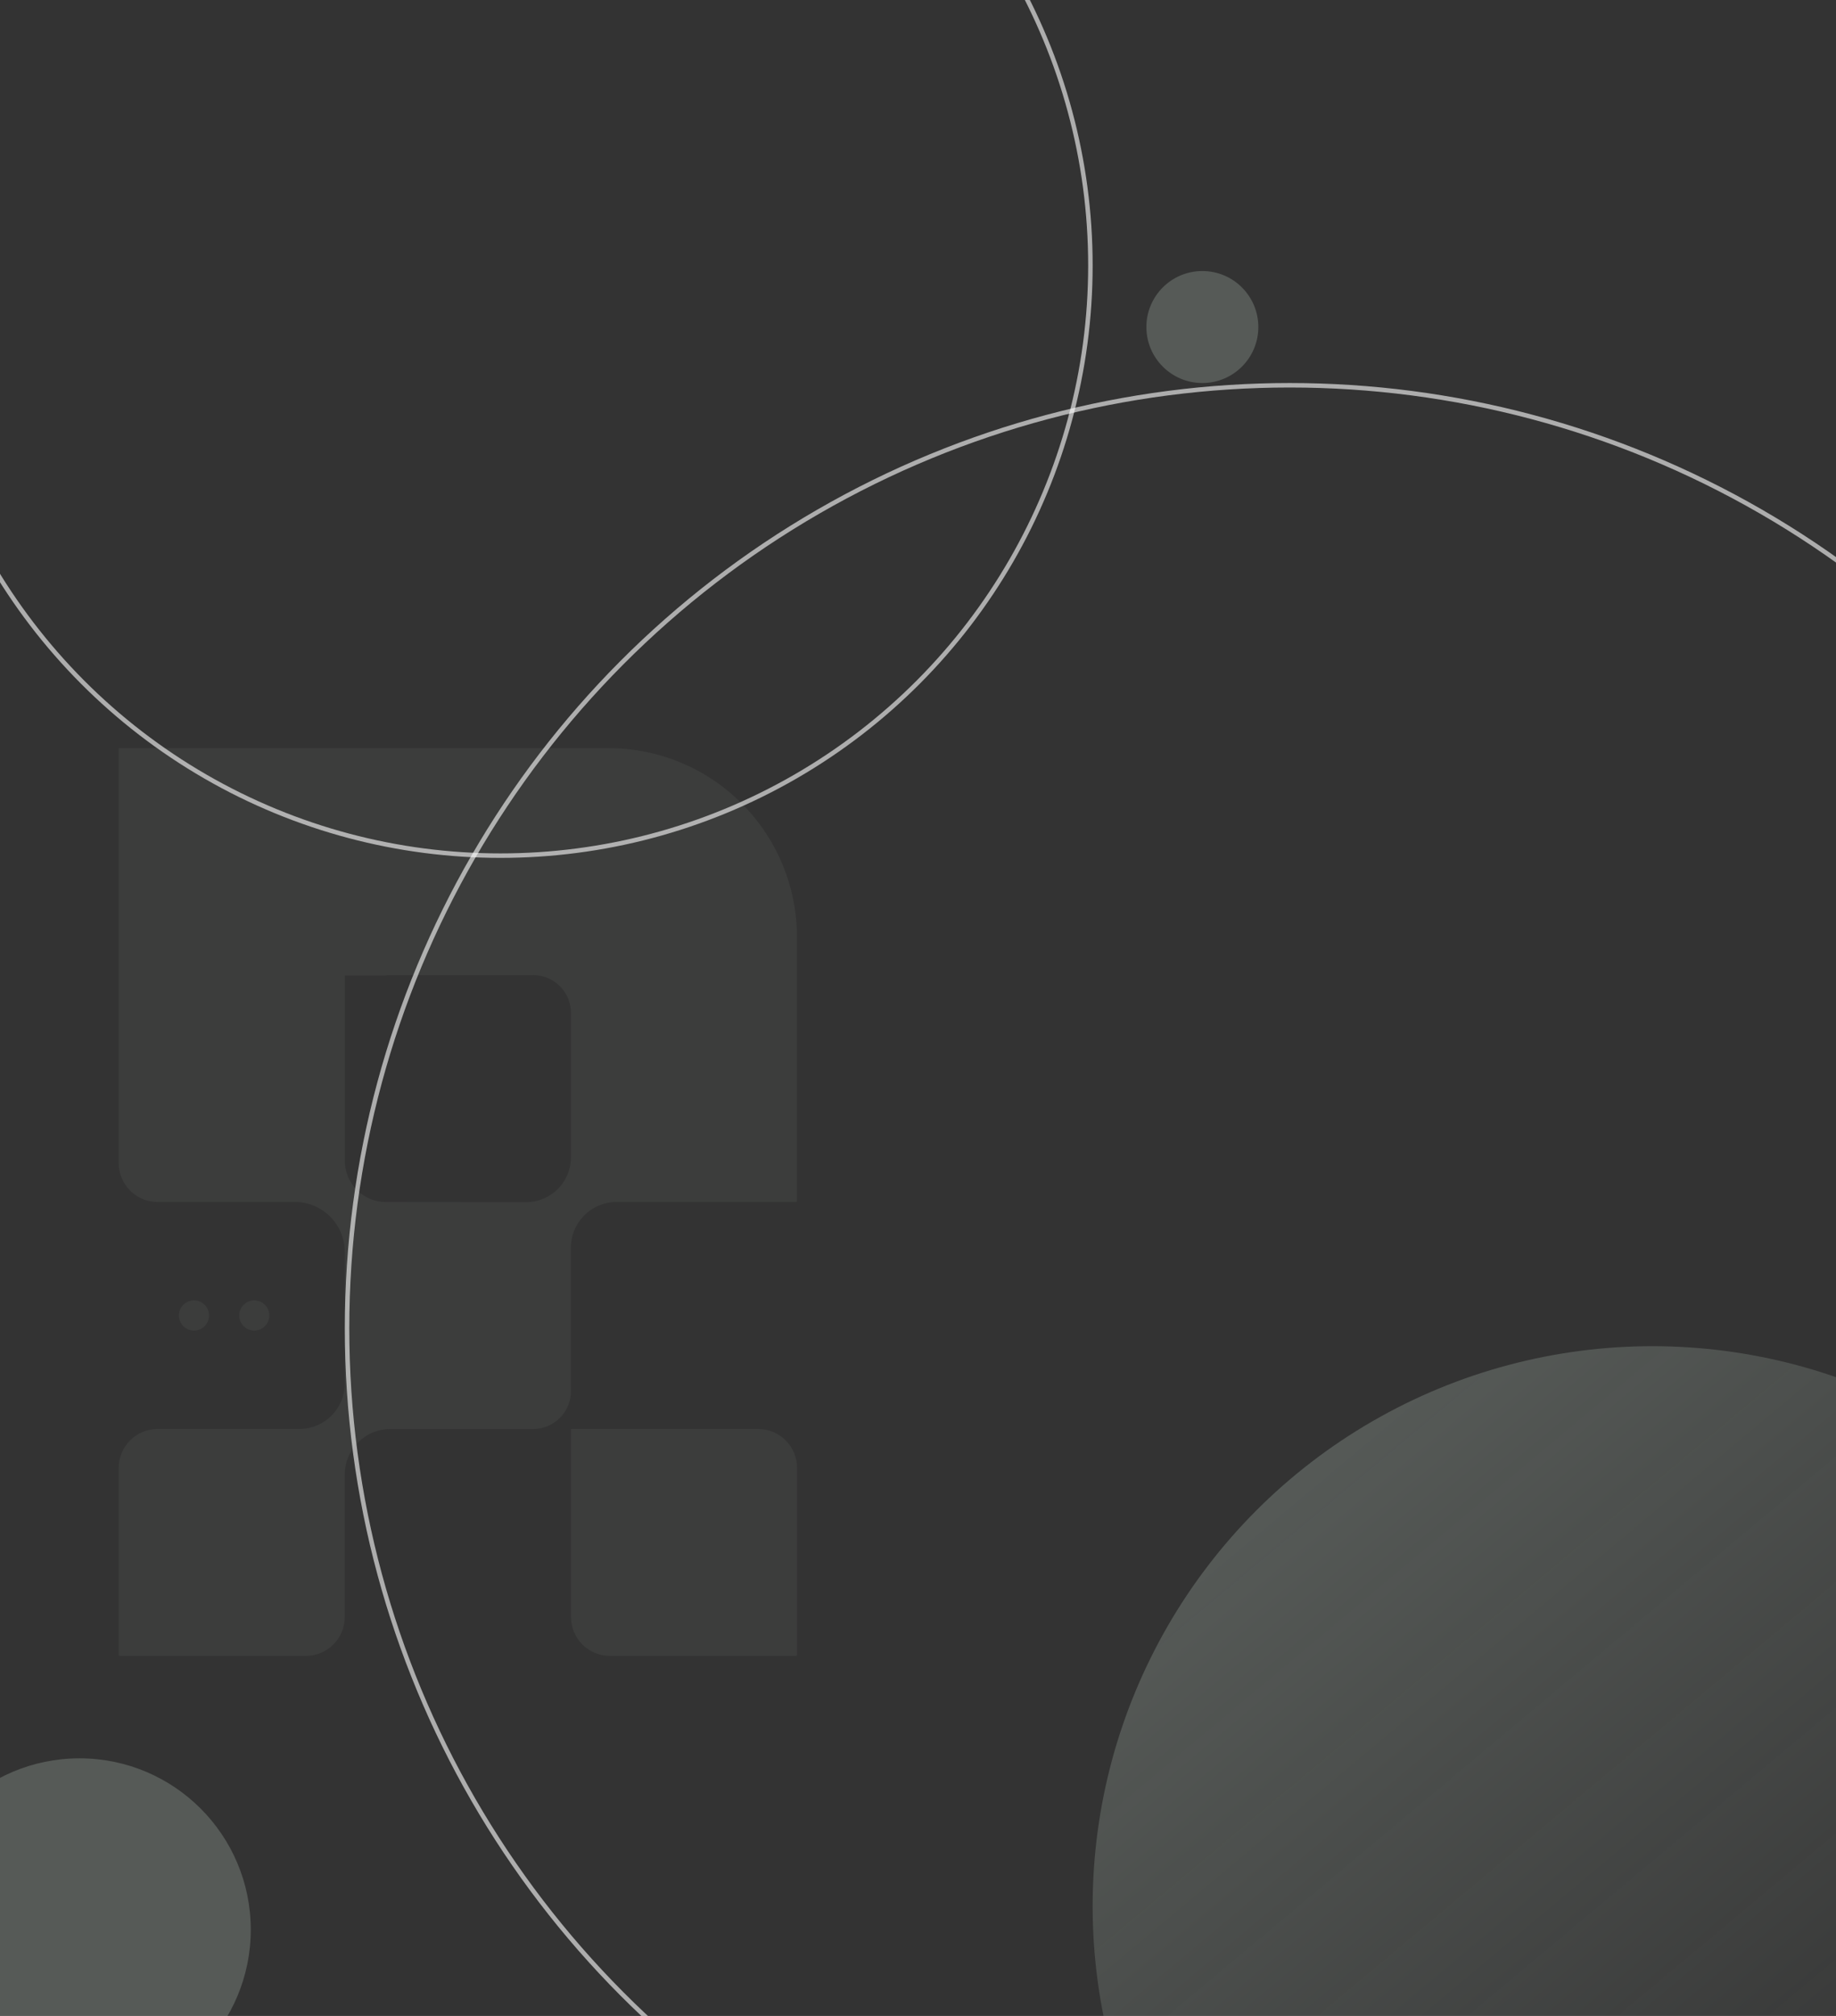 <svg width="820" height="900" viewBox="0 0 820 900" fill="none" xmlns="http://www.w3.org/2000/svg">
<rect x="0" y="0" width="820" height="900" fill="#333333" stroke="none"/>
<circle opacity="0.2" cx="738" cy="851" r="250" fill="url(#paint0_linear_287_2)"/>
<circle opacity="0.2" r="25" transform="matrix(-1 0 0 1 537 146)" fill="#E4F9EA"/>
<circle opacity="0.2" r="76.5" transform="matrix(-1 0 0 1 35.5 861.5)" fill="#E4F9EA"/>
<circle cx="576" cy="593" r="421" stroke="white" stroke-opacity="0.6" stroke-width="2"/>
<g opacity="0.05">
<path d="M86.638 594.04C90.356 594.04 93.37 591.016 93.37 587.286C93.37 583.556 90.356 580.532 86.638 580.532C82.92 580.532 79.906 583.556 79.906 587.286C79.906 591.016 82.92 594.04 86.638 594.04Z" fill="#E4F9EA"/>
<path d="M113.566 594.04C117.284 594.04 120.299 591.016 120.299 587.286C120.299 583.556 117.284 580.532 113.566 580.532C109.848 580.532 106.834 583.556 106.834 587.286C106.834 591.016 109.848 594.04 113.566 594.04Z" fill="#E4F9EA"/>
<path d="M338.663 637.954H255.008V721.882C255.01 726.495 256.838 730.917 260.089 734.178C263.339 737.439 267.747 739.273 272.344 739.276H355.493C355.628 739.276 355.757 739.222 355.852 739.127C355.947 739.032 356 738.902 356 738.768V655.347C356 650.734 354.173 646.31 350.922 643.048C347.671 639.787 343.261 637.954 338.663 637.954ZM254.974 619.205V557.38C254.933 554.665 255.432 551.969 256.442 549.45C257.451 546.931 258.951 544.639 260.853 542.707C262.755 540.776 265.022 539.244 267.52 538.201C270.019 537.158 272.7 536.624 275.406 536.632H355.46C355.594 536.632 355.723 536.579 355.818 536.483C355.913 536.388 355.966 536.259 355.966 536.124V418.437C355.966 396.043 347.099 374.566 331.316 358.731C315.532 342.896 294.125 334 271.804 334H53V519.228C52.998 521.512 53.446 523.775 54.317 525.886C55.187 527.996 56.464 529.914 58.075 531.53C59.685 533.145 61.596 534.426 63.7 535.3C65.805 536.174 68.06 536.622 70.337 536.621H131.669C134.601 536.617 137.506 537.193 140.217 538.317C142.927 539.441 145.39 541.09 147.464 543.171C149.538 545.251 151.182 547.722 152.302 550.442C153.423 553.161 153.997 556.075 153.992 559.018V617.545C154.001 620.221 153.484 622.871 152.469 625.346C151.455 627.82 149.964 630.069 148.081 631.964C146.199 633.859 143.962 635.363 141.499 636.389C139.036 637.415 136.395 637.943 133.729 637.943H70.371C65.767 637.943 61.353 639.776 58.096 643.039C54.839 646.302 53.006 650.729 53 655.347V738.734C53 738.877 53.057 739.015 53.158 739.117C53.26 739.219 53.397 739.276 53.54 739.276H136.656C141.253 739.273 145.661 737.439 148.911 734.178C152.162 730.917 153.99 726.495 153.992 721.882V658.318C153.992 655.642 154.519 652.993 155.541 650.522C156.564 648.051 158.063 645.807 159.951 643.918C161.84 642.03 164.082 640.534 166.548 639.516C169.015 638.498 171.657 637.979 174.324 637.988H238.177C242.646 637.973 246.927 636.181 250.081 633.006C253.236 629.83 255.008 625.53 255.008 621.046V619.589C255.008 619.476 254.974 619.341 254.974 619.205ZM172.331 536.632C167.477 536.629 162.823 534.693 159.391 531.25C155.959 527.807 154.029 523.137 154.026 518.268V435.491H171.926C172.732 435.384 173.544 435.328 174.358 435.322H238.177C242.646 435.337 246.927 437.128 250.081 440.304C253.236 443.479 255.008 447.78 255.008 452.263V516.178C255.059 518.865 254.573 521.535 253.579 524.03C252.586 526.525 251.104 528.796 249.222 530.707C247.339 532.619 245.094 534.133 242.619 535.16C240.145 536.188 237.49 536.707 234.811 536.689L172.331 536.632Z" fill="#E4F9EA"/>
</g>
<circle cx="223.5" cy="118.5" r="263.5" stroke="white" stroke-opacity="0.6" stroke-width="2"/>
<defs>
<linearGradient id="paint0_linear_287_2" x1="589.5" y1="635.5" x2="871" y2="972" gradientUnits="userSpaceOnUse">
<stop stop-color="#E4F9EA"/>
<stop offset="1" stop-color="#E4F9EA" stop-opacity="0"/>
</linearGradient>
</defs>
</svg>
